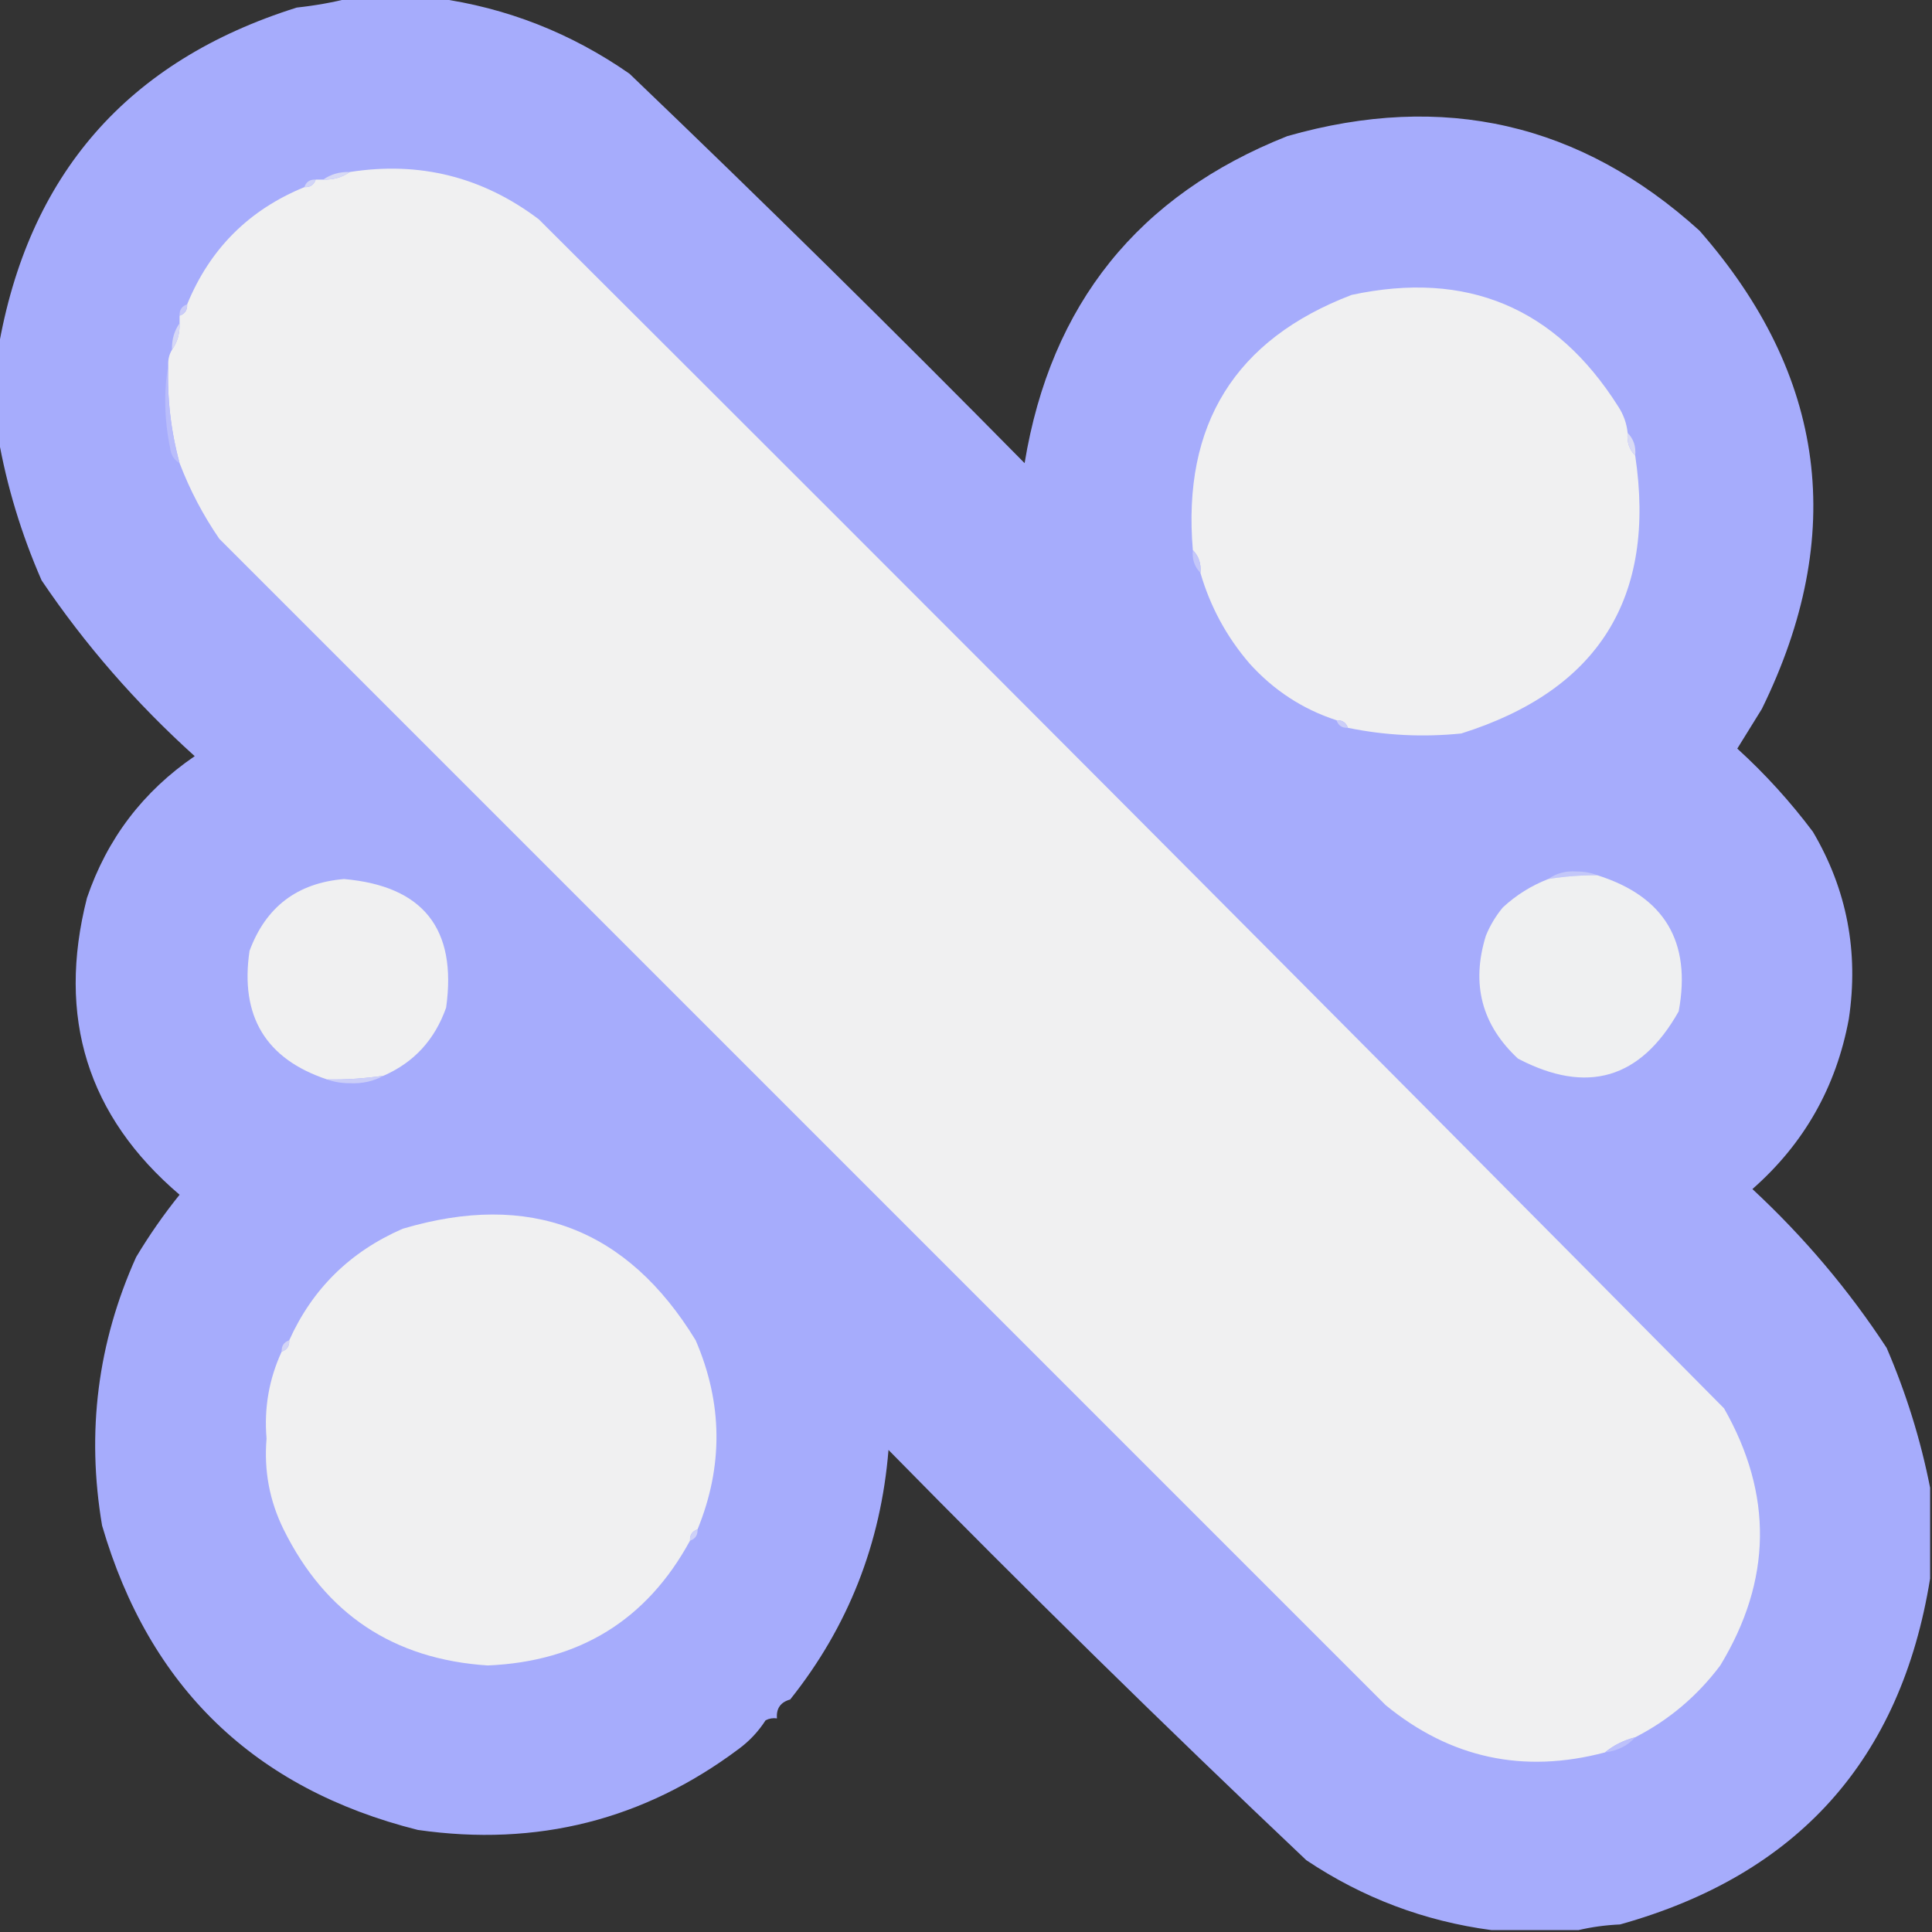 <?xml version="1.0" encoding="UTF-8"?>
<!DOCTYPE svg PUBLIC "-//W3C//DTD SVG 1.1//EN" "http://www.w3.org/Graphics/SVG/1.1/DTD/svg11.dtd">
<svg xmlns="http://www.w3.org/2000/svg" version="1.1" width="511px" height="511px" style="shape-rendering:geometricPrecision; text-rendering:geometricPrecision; image-rendering:optimizeQuality; fill-rule:evenodd; clip-rule:evenodd" xmlns:xlink="http://www.w3.org/1999/xlink">
<rect width="100%" height="100%" fill="#333333" stroke="none"/>
<g><path style="opacity:0.989" fill="#a8aefe" d="M 92.5,-0.5 C 100.167,-0.5 107.833,-0.5 115.5,-0.5C 134.015,2.057 151.015,8.724 166.5,19.5C 201.704,53.202 236.537,87.535 271,122.5C 277.916,80.45 301.083,51.616 340.5,36C 381.766,24.227 418.099,32.56 449.5,61C 483.076,99.321 488.576,141.488 466,187.5C 463.849,190.99 461.682,194.49 459.5,198C 466.83,204.666 473.497,212 479.5,220C 488.494,235.249 491.661,251.749 489,269.5C 485.678,287.481 477.178,302.481 463.5,314.5C 477.134,327.17 488.967,341.17 499,356.5C 504.182,368.537 508.015,380.87 510.5,393.5C 510.5,401.5 510.5,409.5 510.5,417.5C 502.799,465.378 475.466,495.878 428.5,509C 424.644,509.177 420.977,509.677 417.5,510.5C 409.833,510.5 402.167,510.5 394.5,510.5C 376.749,508.143 360.416,501.977 345.5,492C 308.083,456.585 271.25,420.418 235,383.5C 232.99,408.284 224.323,430.284 209,449.5C 206.444,450.219 205.277,451.886 205.5,454.5C 204.448,454.351 203.448,454.517 202.5,455C 200.604,457.939 198.27,460.439 195.5,462.5C 170.371,481.359 142.038,488.526 110.5,484C 67.311,473.145 39.478,446.312 27,403.5C 22.817,378.791 25.817,355.124 36,332.5C 39.473,326.703 43.307,321.203 47.5,316C 23.138,295.232 14.972,269.066 23,237.5C 28.339,221.829 37.839,209.329 51.5,200C 35.972,185.998 22.472,170.498 11,153.5C 5.623,141.209 1.789,128.543 -0.5,115.5C -0.5,107.833 -0.5,100.167 -0.5,92.5C 7.383,46.226 33.717,16.059 78.5,2C 83.362,1.477 88.028,0.644 92.5,-0.5 Z"/></g>
<g><path style="opacity:1" fill="#f0f0f1" d="M 432.5,459.5 C 429.455,460.279 426.789,461.613 424.5,463.5C 402.948,469.202 383.615,465.035 366.5,451C 263.667,348.167 160.833,245.333 58,142.5C 53.714,136.262 50.214,129.595 47.5,122.5C 45.19,114.016 44.19,105.35 44.5,96.5C 44.433,95.041 44.766,93.708 45.5,92.5C 46.924,90.486 47.59,88.152 47.5,85.5C 47.5,84.833 47.5,84.167 47.5,83.5C 48.906,83.027 49.573,82.027 49.5,80.5C 55.5,65.833 65.833,55.5 80.5,49.5C 82.027,49.573 83.027,48.906 83.5,47.5C 84.167,47.5 84.833,47.5 85.5,47.5C 88.152,47.59 90.486,46.924 92.5,45.5C 110.966,42.602 127.633,46.769 142.5,58C 247.361,162.527 351.861,267.361 456,372.5C 468.99,395.317 468.657,417.983 455,440.5C 448.898,448.614 441.398,454.947 432.5,459.5 Z"/></g>
<g><path style="opacity:1" fill="#d8daf5" d="M 92.5,45.5 C 90.486,46.924 88.152,47.59 85.5,47.5C 87.514,46.076 89.848,45.41 92.5,45.5 Z"/></g>
<g><path style="opacity:1" fill="#d1d4f7" d="M 83.5,47.5 C 83.027,48.906 82.027,49.573 80.5,49.5C 80.973,48.094 81.973,47.427 83.5,47.5 Z"/></g>
<g><path style="opacity:1" fill="#f0f0f1" d="M 430.5,114.5 C 430.259,116.898 430.926,118.898 432.5,120.5C 438.13,158.067 422.796,182.567 386.5,194C 376.357,195.028 366.357,194.528 356.5,192.5C 356.027,191.094 355.027,190.427 353.5,190.5C 344.569,187.593 336.902,182.593 330.5,175.5C 324.419,168.426 320.086,160.426 317.5,151.5C 317.741,149.102 317.074,147.102 315.5,145.5C 312.681,112.267 326.681,89.767 357.5,78C 387.937,71.474 411.437,81.307 428,107.5C 429.411,109.65 430.245,111.984 430.5,114.5 Z"/></g>
<g><path style="opacity:1" fill="#caccf8" d="M 49.5,80.5 C 49.573,82.027 48.906,83.027 47.5,83.5C 47.427,81.973 48.094,80.973 49.5,80.5 Z"/></g>
<g><path style="opacity:1" fill="#d5d7f6" d="M 47.5,85.5 C 47.59,88.152 46.924,90.486 45.5,92.5C 45.41,89.848 46.076,87.514 47.5,85.5 Z"/></g>
<g><path style="opacity:1" fill="#b9bdfb" d="M 44.5,96.5 C 44.19,105.35 45.19,114.016 47.5,122.5C 46.034,121.653 45.2,120.32 45,118.5C 43.462,111.033 43.295,103.7 44.5,96.5 Z"/></g>
<g><path style="opacity:1" fill="#d9daf5" d="M 430.5,114.5 C 432.074,116.102 432.741,118.102 432.5,120.5C 430.926,118.898 430.259,116.898 430.5,114.5 Z"/></g>
<g><path style="opacity:1" fill="#c4c7f9" d="M 315.5,145.5 C 317.074,147.102 317.741,149.102 317.5,151.5C 315.926,149.898 315.259,147.898 315.5,145.5 Z"/></g>
<g><path style="opacity:1" fill="#cbcef8" d="M 353.5,190.5 C 355.027,190.427 356.027,191.094 356.5,192.5C 354.973,192.573 353.973,191.906 353.5,190.5 Z"/></g>
<g><path style="opacity:1" fill="#c3c7f9" d="M 422.5,231.5 C 418.131,231.467 413.798,231.8 409.5,232.5C 411.634,230.967 414.134,230.3 417,230.5C 419.033,230.506 420.866,230.839 422.5,231.5 Z"/></g>
<g><path style="opacity:1" fill="#eff0f1" d="M 422.5,231.5 C 440.253,237.102 447.42,249.102 444,267.5C 433.928,285.392 419.762,289.559 401.5,280C 391.894,271.081 389.06,260.247 393,247.5C 394.123,244.751 395.623,242.251 397.5,240C 401.015,236.741 405.015,234.241 409.5,232.5C 413.798,231.8 418.131,231.467 422.5,231.5 Z"/></g>
<g><path style="opacity:1" fill="#f0f0f1" d="M 101.5,284.5 C 96.537,285.254 91.537,285.587 86.5,285.5C 70.281,280.093 63.448,268.76 66,251.5C 70.301,239.867 78.634,233.533 91,232.5C 111.919,234.328 120.919,245.661 118,266.5C 115.012,274.981 109.512,280.981 101.5,284.5 Z"/></g>
<g><path style="opacity:1" fill="#cbcef8" d="M 101.5,284.5 C 98.814,285.991 95.814,286.657 92.5,286.5C 90.303,286.495 88.303,286.162 86.5,285.5C 91.537,285.587 96.537,285.254 101.5,284.5 Z"/></g>
<g><path style="opacity:1" fill="#f0f0f1" d="M 184.5,404.5 C 183.094,404.973 182.427,405.973 182.5,407.5C 171.071,428.483 153.237,439.483 129,440.5C 104.049,438.875 86.049,426.875 75,404.5C 71.288,396.972 69.788,388.972 70.5,380.5C 69.816,372.43 71.149,364.763 74.5,357.5C 75.906,357.027 76.573,356.027 76.5,354.5C 82.619,340.882 92.619,331.049 106.5,325C 140.057,315.022 165.89,324.856 184,354.5C 191.165,371.123 191.332,387.789 184.5,404.5 Z"/></g>
<g><path style="opacity:1" fill="#d2d4f6" d="M 76.5,354.5 C 76.573,356.027 75.906,357.027 74.5,357.5C 74.427,355.973 75.094,354.973 76.5,354.5 Z"/></g>
<g><path style="opacity:1" fill="#ced1f8" d="M 184.5,404.5 C 184.573,406.027 183.906,407.027 182.5,407.5C 182.427,405.973 183.094,404.973 184.5,404.5 Z"/></g>
<g><path style="opacity:1" fill="#bdc1fb" d="M 432.5,459.5 C 430.469,461.755 427.802,463.088 424.5,463.5C 426.789,461.613 429.455,460.279 432.5,459.5 Z"/></g>
</svg>
